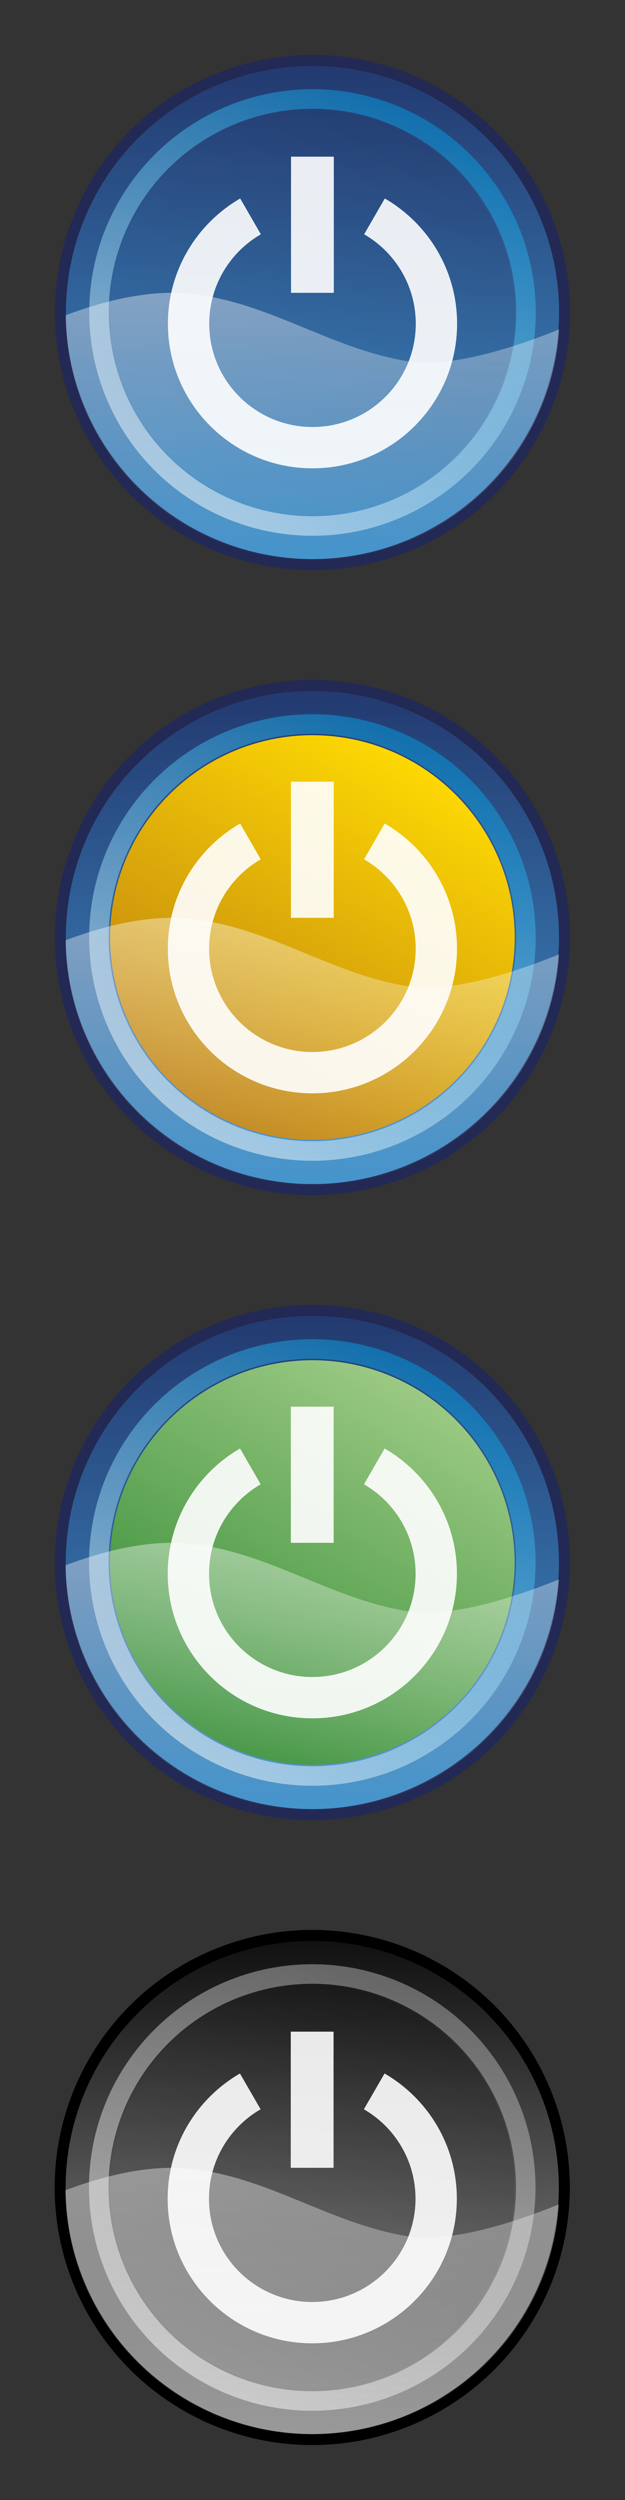 <?xml version="1.0" encoding="utf-8"?>
<!-- Generator: Adobe Illustrator 27.0.1, SVG Export Plug-In . SVG Version: 6.00 Build 0)  -->
<svg version="1.1" id="Calque_1" xmlns="http://www.w3.org/2000/svg" xmlns:xlink="http://www.w3.org/1999/xlink" x="0px" y="0px"
	 viewBox="0 0 512 2048" style="enable-background:new 0 0 512 2048;" xml:space="preserve">
<rect x="0" y="0" width="512" height="2048" fill="#333333" stroke="none"/>
<style type="text/css">
	.st0{fill:url(#SVGID_1_);stroke:#222954;stroke-width:9;stroke-miterlimit:10;}
	
		.st1{opacity:0.5;fill:none;stroke:url(#SVGID_00000129889235838764690520000015890690831307391119_);stroke-width:16;stroke-miterlimit:10;enable-background:new    ;}
	.st2{opacity:0.15;fill:url(#SVGID_00000100342261330072513790000017553112607690020259_);enable-background:new    ;}
	.st3{opacity:0.9;fill:#FFFFFF;enable-background:new    ;}
	.st4{opacity:0.4;fill:url(#SVGID_00000114075526758410349800000012940870190863560622_);enable-background:new    ;}
	.st5{fill:url(#SVGID_00000179646028646657613240000011772286988245268880_);stroke:#222954;stroke-width:9;stroke-miterlimit:10;}
	
		.st6{opacity:0.5;fill:none;stroke:url(#SVGID_00000051351492143931013030000005661889685217021884_);stroke-width:16;stroke-miterlimit:10;enable-background:new    ;}
	.st7{fill:url(#SVGID_00000143578891341655161670000014626874030391413433_);}
	.st8{opacity:0.4;fill:url(#SVGID_00000051382170241073429280000012349334892731907725_);enable-background:new    ;}
	.st9{fill:url(#SVGID_00000095316517286282718600000002817593753143814026_);stroke:#222954;stroke-width:9;stroke-miterlimit:10;}
	
		.st10{opacity:0.5;fill:none;stroke:url(#SVGID_00000054257515478526400500000004869201803706487696_);stroke-width:16;stroke-miterlimit:10;enable-background:new    ;}
	.st11{fill:url(#SVGID_00000150805779739817713030000011684170774547160960_);}
	.st12{opacity:0.4;fill:url(#SVGID_00000106113070487721646460000002776047254953663873_);enable-background:new    ;}
	.st13{fill:url(#SVGID_00000044141599908060351120000017014881723204867238_);stroke:#000000;stroke-width:9;stroke-miterlimit:10;}
	
		.st14{opacity:0.5;fill:none;stroke:url(#SVGID_00000128486376920975752090000009951239059220490399_);stroke-width:16;stroke-miterlimit:10;enable-background:new    ;}
	.st15{opacity:0.15;fill:url(#SVGID_00000176751756895521150480000005917338020485650577_);enable-background:new    ;}
	.st16{opacity:0.4;fill:url(#SVGID_00000015334453352648997160000010381541565199177634_);enable-background:new    ;}
</style>
<linearGradient id="SVGID_1_" gradientUnits="userSpaceOnUse" x1="256" y1="-1230.51" x2="256" y2="-817.49" gradientTransform="matrix(1 0 0 1 0 1280)">
	<stop  offset="0" style="stop-color:#22396F"/>
	<stop  offset="1" style="stop-color:#4193CC"/>
</linearGradient>
<circle class="st0" cx="256" cy="256" r="206.51"/>
<linearGradient id="SVGID_00000036971724800836522740000013246330232408781204_" gradientUnits="userSpaceOnUse" x1="347.465" y1="-1182.421" x2="164.535" y2="-865.579" gradientTransform="matrix(1 0 0 1 0 1280)">
	<stop  offset="1.078831e-03" style="stop-color:#009FE3"/>
	<stop  offset="1" style="stop-color:#FFFFFF"/>
</linearGradient>
<circle style="opacity:0.5;fill:none;stroke:url(#SVGID_00000036971724800836522740000013246330232408781204_);stroke-width:16;stroke-miterlimit:10;enable-background:new    ;" cx="256" cy="256" r="174.9"/>
<linearGradient id="SVGID_00000093867610156371687560000008703495534284904832_" gradientUnits="userSpaceOnUse" x1="338.869" y1="-1167.533" x2="173.131" y2="-880.467" gradientTransform="matrix(1 0 0 1 0 1280)">
	<stop  offset="0" style="stop-color:#222954"/>
	<stop  offset="1" style="stop-color:#4193CC"/>
</linearGradient>
<circle style="opacity:0.15;fill:url(#SVGID_00000093867610156371687560000008703495534284904832_);enable-background:new    ;" cx="256" cy="256" r="165.71"/>
<path class="st3" d="M315.23,162.61l-16.92,29.32c25.28,14.63,42.29,41.96,42.29,73.27c0,46.72-37.87,84.6-84.6,84.6
	s-84.6-37.87-84.6-84.6c0-31.31,17.01-58.65,42.29-73.27l-16.92-29.32c-35.4,20.49-59.22,58.76-59.22,102.6
	c0,65.42,53.04,118.45,118.45,118.45s118.45-53.04,118.45-118.45C374.46,221.38,350.64,183.1,315.23,162.61z"/>
<rect x="238.4" y="128.34" class="st3" width="35.06" height="111.54"/>
<linearGradient id="SVGID_00000132057970040485939780000000877782089282072194_" gradientUnits="userSpaceOnUse" x1="255.93" y1="-820.97" x2="255.93" y2="-1040.122" gradientTransform="matrix(1 0 0 1 0 1280)">
	<stop  offset="0" style="stop-color:#FFFFFF;stop-opacity:0.05"/>
	<stop  offset="1" style="stop-color:#FFFFFF"/>
</linearGradient>
<path style="opacity:0.4;fill:url(#SVGID_00000132057970040485939780000000877782089282072194_);enable-background:new    ;" d="
	M155.15,240.58c65.18,6.65,114.39,44.63,178.24,55.27c34.69,5.78,85.47-10.19,124.63-25.98c-6.78,105.6-94.57,189.16-201.88,189.16
	c-111.22,0-201.46-89.75-202.3-200.77C81.92,247.63,120.25,237.02,155.15,240.58z"/>
<linearGradient id="SVGID_00000119086211429814496540000005800244166221740206_" gradientUnits="userSpaceOnUse" x1="255.93" y1="-718.51" x2="255.93" y2="-305.49" gradientTransform="matrix(1 0 0 1 0 1280)">
	<stop  offset="0" style="stop-color:#22396F"/>
	<stop  offset="1" style="stop-color:#4193CC"/>
</linearGradient>
<circle style="fill:url(#SVGID_00000119086211429814496540000005800244166221740206_);stroke:#222954;stroke-width:9;stroke-miterlimit:10;" cx="255.93" cy="768" r="206.51"/>
<linearGradient id="SVGID_00000005969815005501662620000012957868843831252905_" gradientUnits="userSpaceOnUse" x1="347.395" y1="-670.421" x2="164.465" y2="-353.579" gradientTransform="matrix(1 0 0 1 0 1280)">
	<stop  offset="1.078831e-03" style="stop-color:#009FE3"/>
	<stop  offset="1" style="stop-color:#FFFFFF"/>
</linearGradient>
<circle style="opacity:0.5;fill:none;stroke:url(#SVGID_00000005969815005501662620000012957868843831252905_);stroke-width:16;stroke-miterlimit:10;enable-background:new    ;" cx="255.93" cy="768" r="174.9"/>
<linearGradient id="SVGID_00000119830700414310504090000014588507409830146730_" gradientUnits="userSpaceOnUse" x1="338.799" y1="-655.533" x2="173.061" y2="-368.467" gradientTransform="matrix(1 0 0 1 0 1280)">
	<stop  offset="0" style="stop-color:#FDD803"/>
	<stop  offset="1" style="stop-color:#BE8011"/>
</linearGradient>
<circle style="fill:url(#SVGID_00000119830700414310504090000014588507409830146730_);" cx="255.93" cy="768" r="165.71"/>
<path class="st3" d="M315.16,674.61l-16.92,29.32c25.28,14.63,42.29,41.96,42.29,73.27c0,46.72-37.87,84.6-84.6,84.6
	s-84.6-37.87-84.6-84.6c0-31.31,17.01-58.65,42.29-73.27l-16.92-29.32c-35.4,20.49-59.22,58.76-59.22,102.6
	c0,65.42,53.04,118.45,118.45,118.45s118.45-53.04,118.45-118.45C374.39,733.38,350.57,695.1,315.16,674.61z"/>
<rect x="238.33" y="640.34" class="st3" width="35.06" height="111.54"/>
<linearGradient id="SVGID_00000042012256535065923330000008459966631351540415_" gradientUnits="userSpaceOnUse" x1="255.86" y1="-308.97" x2="255.86" y2="-528.122" gradientTransform="matrix(1 0 0 1 0 1280)">
	<stop  offset="0" style="stop-color:#FFFFFF;stop-opacity:0.05"/>
	<stop  offset="1" style="stop-color:#FFFFFF"/>
</linearGradient>
<path style="opacity:0.4;fill:url(#SVGID_00000042012256535065923330000008459966631351540415_);enable-background:new    ;" d="
	M155.08,752.58c65.18,6.65,114.39,44.63,178.24,55.27c34.69,5.78,85.47-10.19,124.63-25.98c-6.78,105.6-94.57,189.16-201.88,189.16
	c-111.22,0-201.46-89.75-202.3-200.77C81.85,759.63,120.18,749.02,155.08,752.58z"/>
<linearGradient id="SVGID_00000139271790854995081270000003516480964229387443_" gradientUnits="userSpaceOnUse" x1="255.86" y1="-206.51" x2="255.86" y2="206.51" gradientTransform="matrix(1 0 0 1 0 1280)">
	<stop  offset="0" style="stop-color:#22396F"/>
	<stop  offset="1" style="stop-color:#4193CC"/>
</linearGradient>
<circle style="fill:url(#SVGID_00000139271790854995081270000003516480964229387443_);stroke:#222954;stroke-width:9;stroke-miterlimit:10;" cx="255.86" cy="1280" r="206.51"/>
<linearGradient id="SVGID_00000001645724964161475010000011569001975618222228_" gradientUnits="userSpaceOnUse" x1="347.325" y1="-158.421" x2="164.395" y2="158.421" gradientTransform="matrix(1 0 0 1 0 1280)">
	<stop  offset="1.078831e-03" style="stop-color:#009FE3"/>
	<stop  offset="1" style="stop-color:#FFFFFF"/>
</linearGradient>
<circle style="opacity:0.5;fill:none;stroke:url(#SVGID_00000001645724964161475010000011569001975618222228_);stroke-width:16;stroke-miterlimit:10;enable-background:new    ;" cx="255.86" cy="1280" r="174.9"/>
<linearGradient id="SVGID_00000173123262329788530220000005658960315859645849_" gradientUnits="userSpaceOnUse" x1="338.729" y1="-143.533" x2="172.991" y2="143.533" gradientTransform="matrix(1 0 0 1 0 1280)">
	<stop  offset="0" style="stop-color:#9BC983"/>
	<stop  offset="1" style="stop-color:#358D36"/>
</linearGradient>
<circle style="fill:url(#SVGID_00000173123262329788530220000005658960315859645849_);" cx="255.86" cy="1280" r="165.71"/>
<path class="st3" d="M315.09,1186.61l-16.92,29.32c25.28,14.63,42.29,41.96,42.29,73.27c0,46.72-37.87,84.6-84.6,84.6
	s-84.6-37.87-84.6-84.6c0-31.31,17.01-58.65,42.29-73.27l-16.92-29.32c-35.4,20.49-59.22,58.76-59.22,102.6
	c0,65.42,53.04,118.45,118.45,118.45s118.45-53.04,118.45-118.45C374.32,1245.38,350.5,1207.1,315.09,1186.61z"/>
<rect x="238.26" y="1152.33" class="st3" width="35.06" height="111.54"/>
<linearGradient id="SVGID_00000127751971332774491290000006324566277373639344_" gradientUnits="userSpaceOnUse" x1="255.79" y1="203.03" x2="255.79" y2="-16.122" gradientTransform="matrix(1 0 0 1 0 1280)">
	<stop  offset="0" style="stop-color:#FFFFFF;stop-opacity:0.05"/>
	<stop  offset="1" style="stop-color:#FFFFFF"/>
</linearGradient>
<path style="opacity:0.4;fill:url(#SVGID_00000127751971332774491290000006324566277373639344_);enable-background:new    ;" d="
	M155.01,1264.58c65.18,6.65,114.39,44.63,178.24,55.27c34.69,5.78,85.47-10.19,124.63-25.98c-6.78,105.6-94.57,189.16-201.88,189.16
	c-111.22,0-201.46-89.75-202.3-200.77C81.78,1271.63,120.11,1261.02,155.01,1264.58z"/>
<linearGradient id="SVGID_00000048466012429582493510000005804642505405135542_" gradientUnits="userSpaceOnUse" x1="255.79" y1="305.49" x2="255.79" y2="718.51" gradientTransform="matrix(1 0 0 1 0 1280)">
	<stop  offset="0" style="stop-color:#0F0F0F"/>
	<stop  offset="1" style="stop-color:#989898"/>
</linearGradient>
<circle style="fill:url(#SVGID_00000048466012429582493510000005804642505405135542_);stroke:#000000;stroke-width:9;stroke-miterlimit:10;" cx="255.79" cy="1792" r="206.51"/>
<linearGradient id="SVGID_00000085210453756122611660000017219798612758581136_" gradientUnits="userSpaceOnUse" x1="347.255" y1="353.579" x2="164.325" y2="670.421" gradientTransform="matrix(1 0 0 1 0 1280)">
	<stop  offset="1.078831e-03" style="stop-color:#B2B2B2"/>
	<stop  offset="1" style="stop-color:#FFFFFF"/>
</linearGradient>
<circle style="opacity:0.5;fill:none;stroke:url(#SVGID_00000085210453756122611660000017219798612758581136_);stroke-width:16;stroke-miterlimit:10;enable-background:new    ;" cx="255.79" cy="1792" r="174.9"/>
<linearGradient id="SVGID_00000115517326236420479260000014050174062424913280_" gradientUnits="userSpaceOnUse" x1="338.659" y1="368.467" x2="172.921" y2="655.533" gradientTransform="matrix(1 0 0 1 0 1280)">
	<stop  offset="0" style="stop-color:#000000"/>
	<stop  offset="1" style="stop-color:#989898"/>
</linearGradient>
<circle style="opacity:0.15;fill:url(#SVGID_00000115517326236420479260000014050174062424913280_);enable-background:new    ;" cx="255.79" cy="1792" r="165.71"/>
<path class="st3" d="M315.02,1698.61l-16.92,29.32c25.28,14.63,42.29,41.96,42.29,73.27c0,46.72-37.87,84.6-84.6,84.6
	s-84.6-37.87-84.6-84.6c0-31.31,17.01-58.65,42.29-73.27l-16.92-29.32c-35.4,20.49-59.22,58.76-59.22,102.6
	c0,65.42,53.04,118.45,118.45,118.45s118.45-53.04,118.45-118.45C374.25,1757.38,350.43,1719.1,315.02,1698.61z"/>
<rect x="238.19" y="1664.33" class="st3" width="35.06" height="111.54"/>
<linearGradient id="SVGID_00000125560806613763394830000012244233411662967185_" gradientUnits="userSpaceOnUse" x1="255.72" y1="715.03" x2="255.72" y2="495.878" gradientTransform="matrix(1 0 0 1 0 1280)">
	<stop  offset="0" style="stop-color:#FFFFFF;stop-opacity:0.05"/>
	<stop  offset="1" style="stop-color:#FFFFFF"/>
</linearGradient>
<path style="opacity:0.4;fill:url(#SVGID_00000125560806613763394830000012244233411662967185_);enable-background:new    ;" d="
	M154.94,1776.58c65.18,6.65,114.39,44.63,178.24,55.27c34.69,5.78,85.47-10.19,124.63-25.98c-6.78,105.6-94.57,189.16-201.88,189.16
	c-111.22,0-201.46-89.75-202.3-200.77C81.71,1783.63,120.04,1773.02,154.94,1776.58z"/>
</svg>
